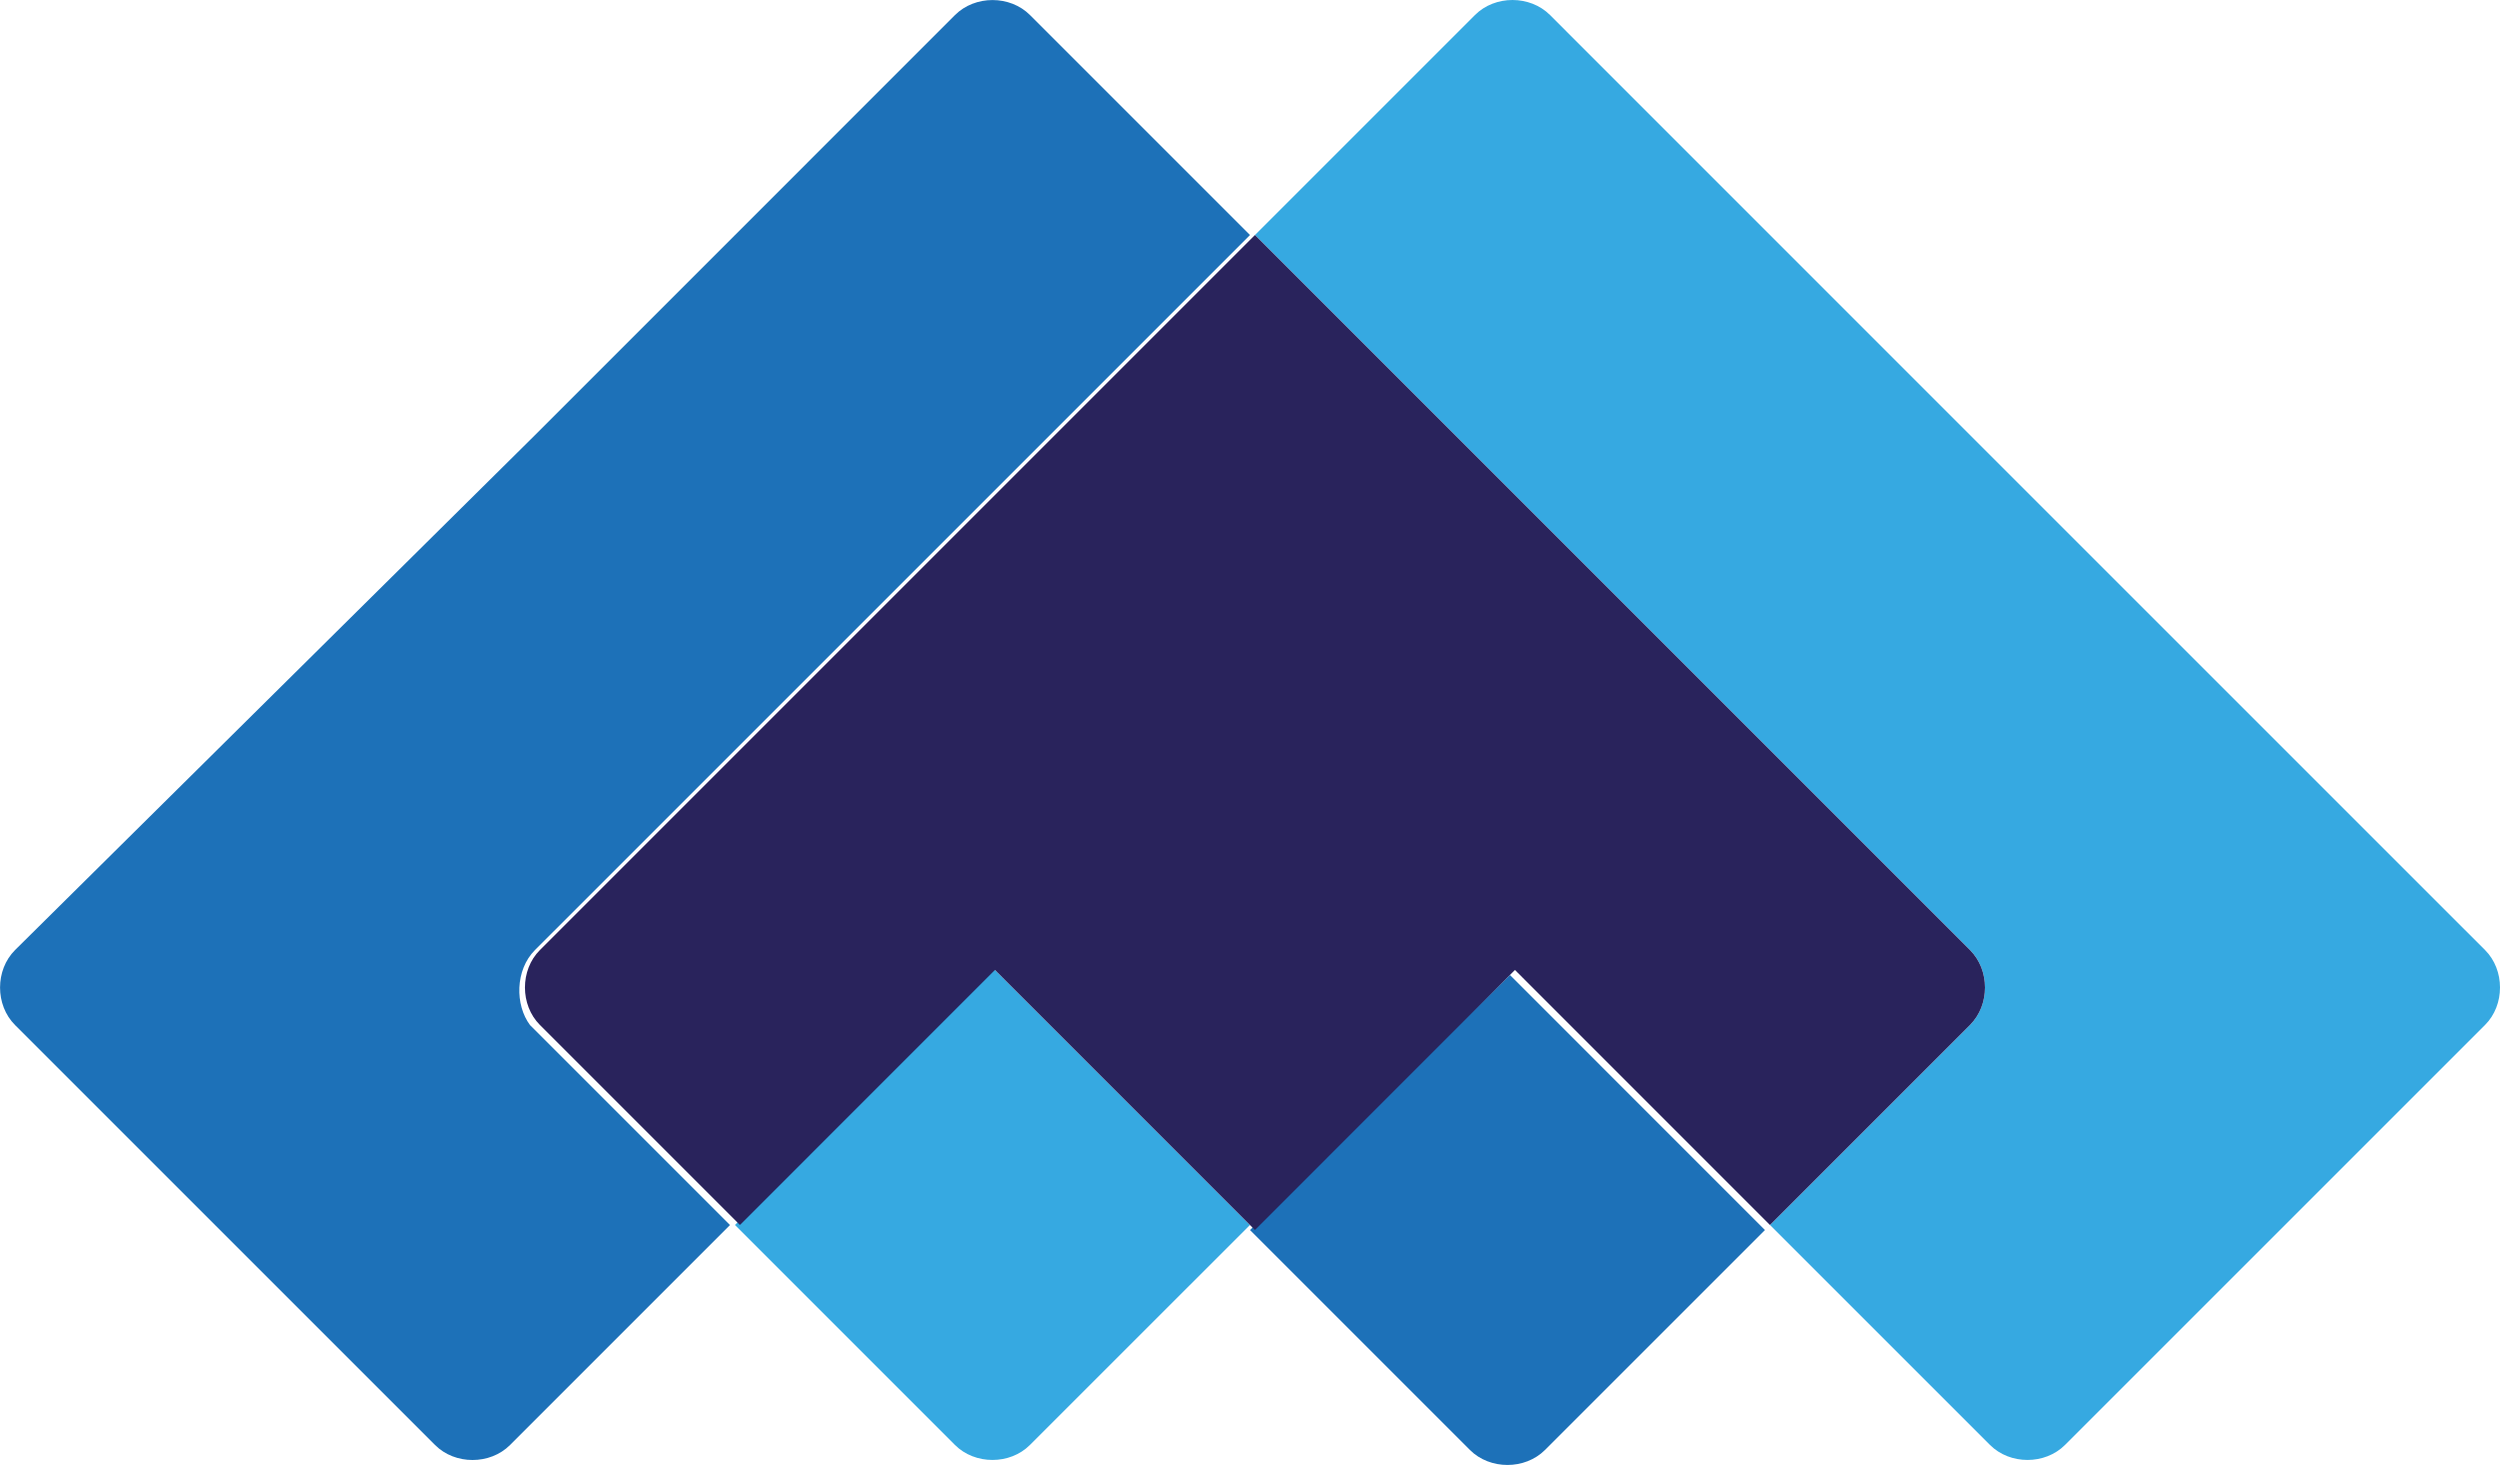 <?xml version="1.0" encoding="utf-8"?>
<!-- Generator: Adobe Illustrator 16.0.0, SVG Export Plug-In . SVG Version: 6.00 Build 0)  -->
<!DOCTYPE svg PUBLIC "-//W3C//DTD SVG 1.1//EN" "http://www.w3.org/Graphics/SVG/1.1/DTD/svg11.dtd">
<svg version="1.1" id="Layer_1" xmlns="http://www.w3.org/2000/svg" xmlns:xlink="http://www.w3.org/1999/xlink" x="0px" y="0px"
	 width="50px" height="29.3px" viewBox="0 0.001 50 29.3" enable-background="new 0 0.001 50 29.3" xml:space="preserve">
<title>MM Logo</title>
<desc>Created with Sketch.</desc>
<g id="Assets">
	<g id="Artboard" transform="translate(-1692 -1444)">
		<g id="MM-Logo" transform="translate(1692 1444)">
			<g id="Group-2">
				<path id="Fill-24" fill="#36A9E1" d="M49.7,19.001l-10.301-10.3L31,0.301c-0.4-0.4-1.101-0.4-1.5,0l-4.4,4.4l4,4l10.3,10.3
					c0.4,0.399,0.4,1.101,0,1.5l-4,4l4.4,4.399c0.4,0.4,1.1,0.4,1.5,0l8.4-8.399C50.1,20.102,50.1,19.401,49.7,19.001"/>
				<path id="Fill-26" fill="#36A9E1" d="M14.7,24.501l4.399,4.399c0.4,0.4,1.101,0.4,1.5,0l4.4-4.399l-5.2-5.2L14.7,24.501
					L14.7,24.501z"/>
				<path id="Fill-28" fill="#1D71B8" d="M10.7,19.001L21,8.702l4-4l-4.4-4.4c-0.399-0.4-1.1-0.4-1.5,0l-8.399,8.4l-10.4,10.3
					c-0.4,0.399-0.4,1.101,0,1.5l8.4,8.399c0.399,0.4,1.1,0.4,1.5,0l4.399-4.399l-4-4C10.3,20.102,10.3,19.401,10.7,19.001"/>
				<path id="Fill-30" fill="#1D71B8" d="M25,24.602l4.399,4.399c0.4,0.399,1.101,0.399,1.5,0l4.4-4.399l-5.1-5.101L25,24.602
					L25,24.602z"/>
				<path id="Fill-32" fill="#29235C" d="M39.399,19.001l-10.3-10.3l-4-4l-4,4l-10.3,10.3c-0.4,0.399-0.4,1.101,0,1.5l4,4l5.1-5.101
					l5.2,5.201l5.2-5.201l5.1,5.101l4-4C39.8,20.102,39.8,19.401,39.399,19.001"/>
			</g>
		</g>
	</g>
</g>
</svg>
